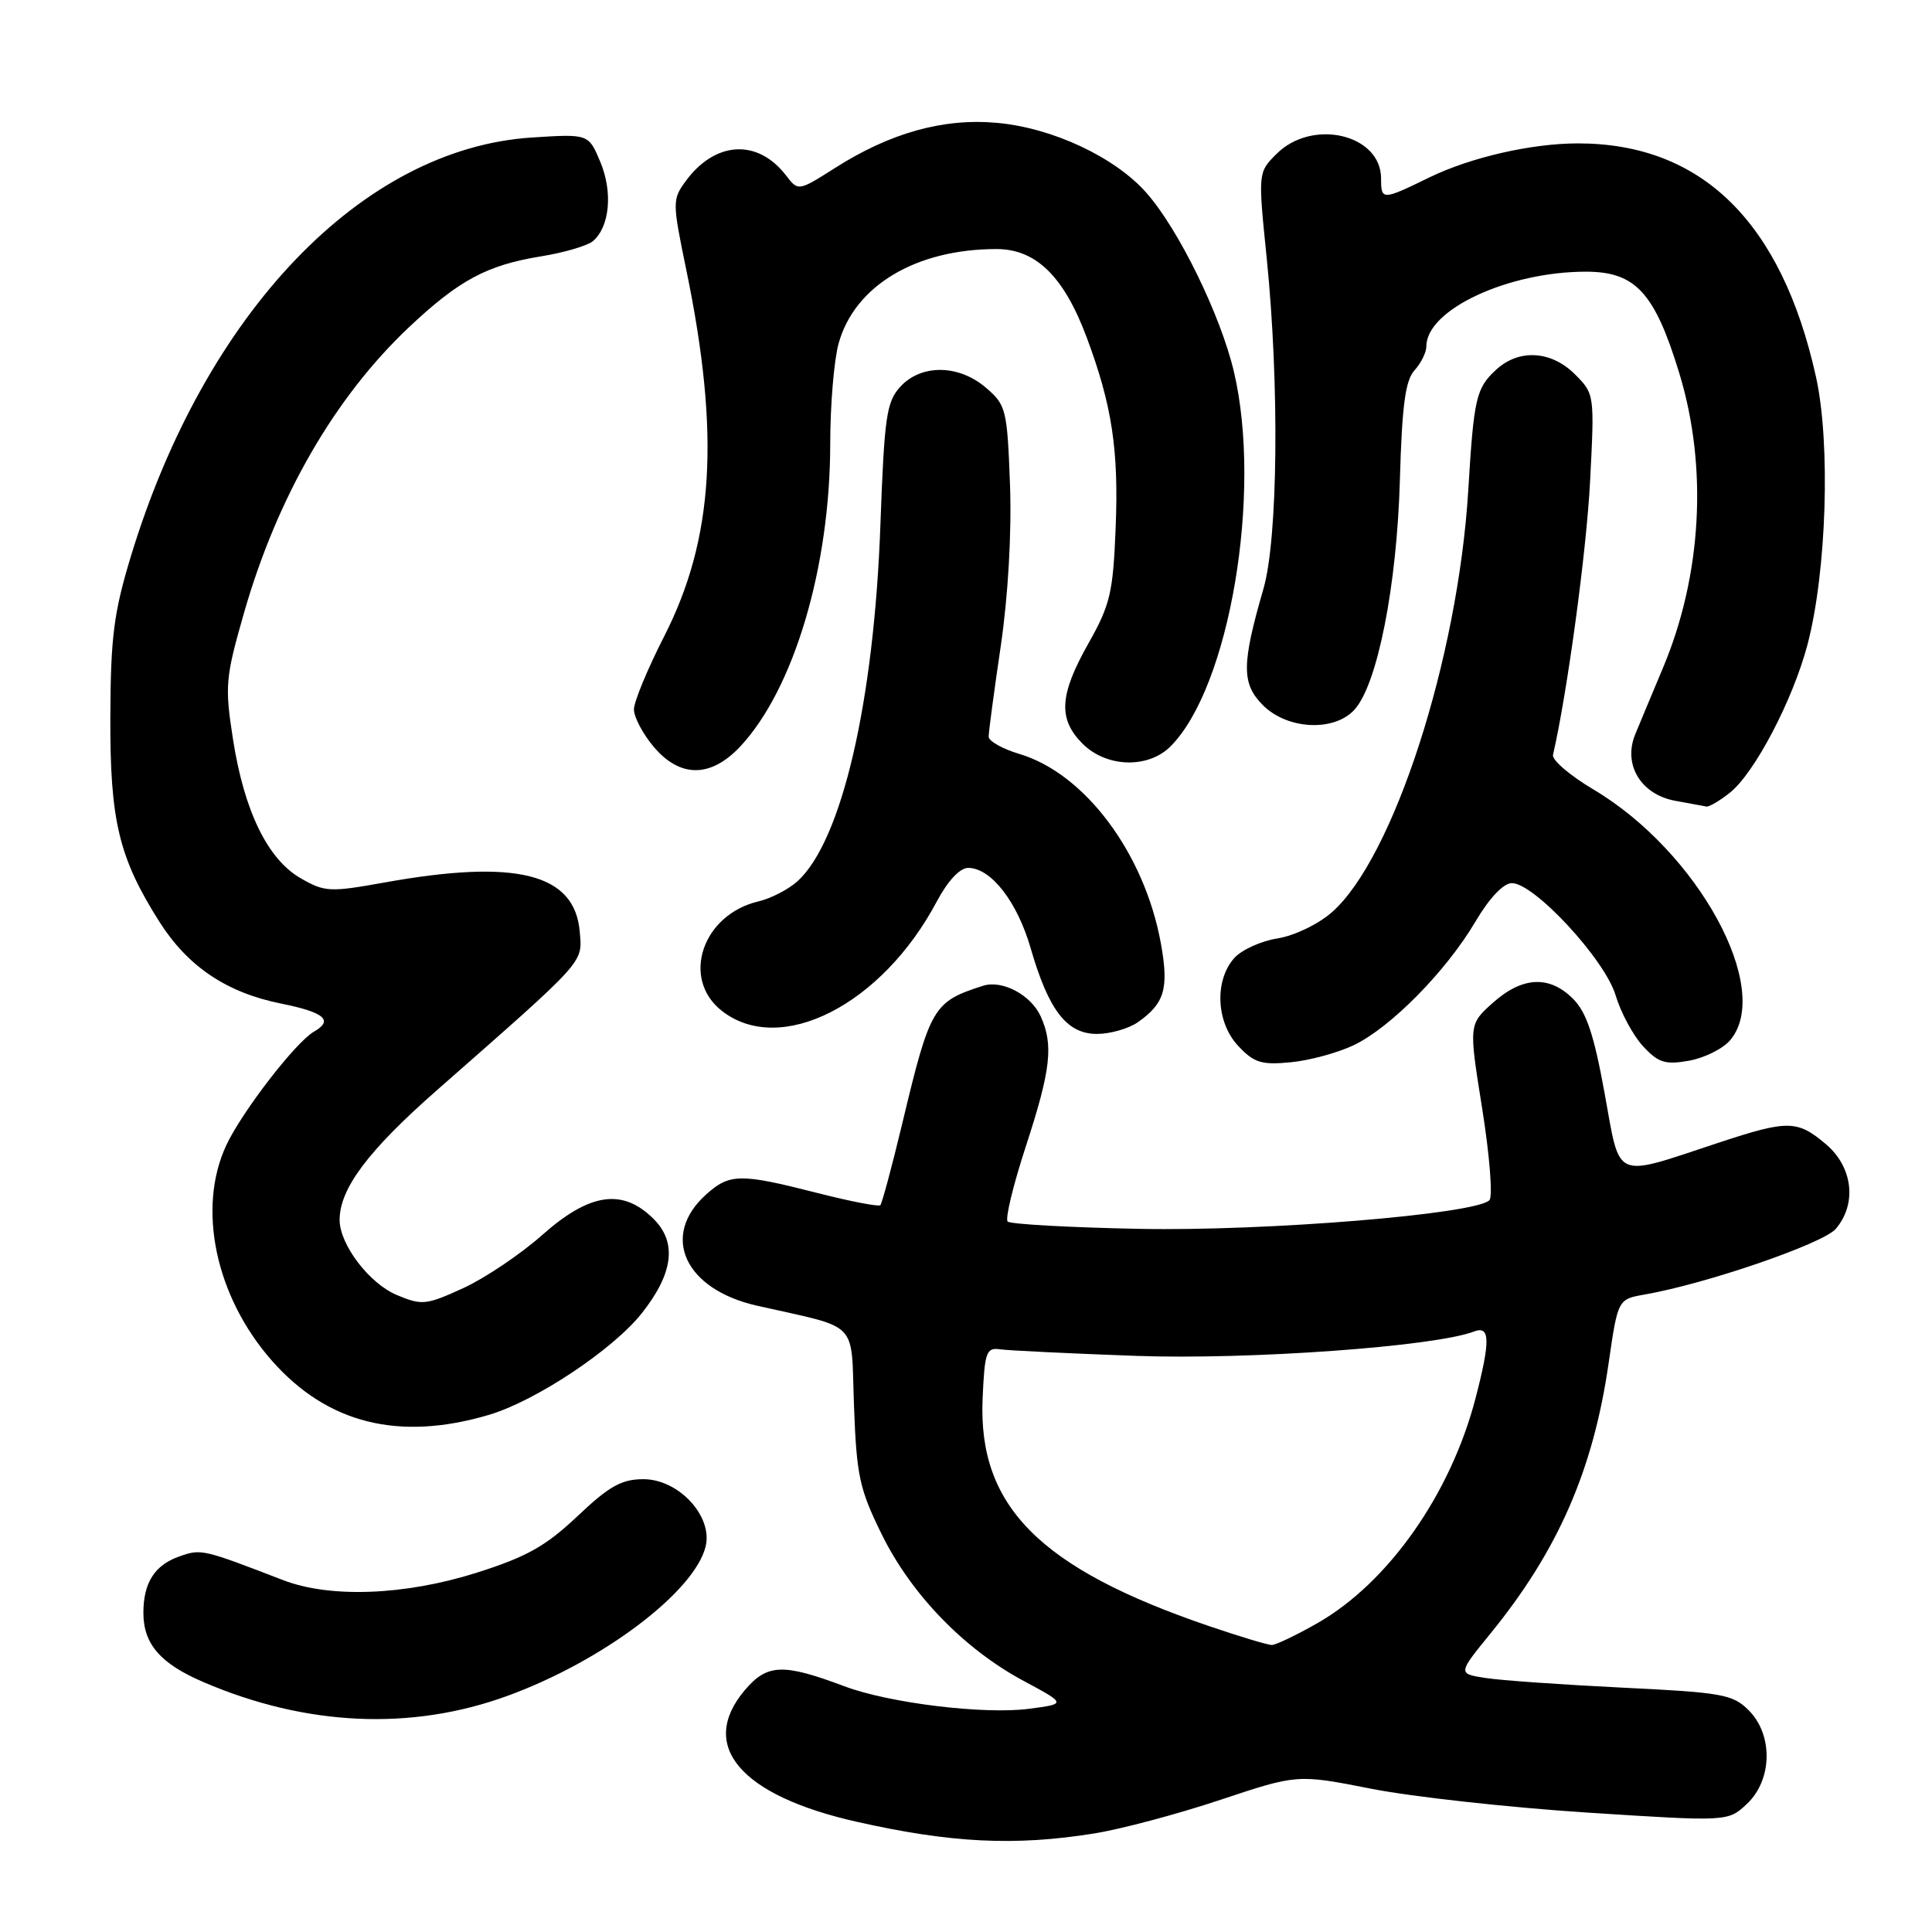 <?xml version="1.0" encoding="UTF-8" standalone="no"?>
<!DOCTYPE svg PUBLIC "-//W3C//DTD SVG 1.1//EN" "http://www.w3.org/Graphics/SVG/1.1/DTD/svg11.dtd" >
<svg xmlns="http://www.w3.org/2000/svg" xmlns:xlink="http://www.w3.org/1999/xlink" version="1.1" viewBox="0 0 256 256">
 <g >
 <path fill="currentColor"
d=" M 145.00 242.94 C 148.57 242.37 156.09 240.36 161.70 238.49 C 171.90 235.09 171.90 235.09 181.70 237.02 C 187.09 238.08 199.93 239.50 210.23 240.17 C 228.97 241.38 228.97 241.38 231.48 239.02 C 234.86 235.84 234.97 229.87 231.70 226.61 C 229.60 224.51 228.20 224.26 214.95 223.62 C 207.00 223.23 198.85 222.66 196.83 222.34 C 193.16 221.77 193.16 221.77 197.51 216.43 C 206.44 205.47 211.11 194.79 213.15 180.63 C 214.38 172.15 214.38 172.15 217.94 171.53 C 226.12 170.10 241.59 164.78 243.25 162.83 C 246.09 159.50 245.51 154.61 241.92 151.59 C 238.14 148.40 236.90 148.39 227.77 151.40 C 213.63 156.07 214.75 156.56 212.62 144.87 C 211.21 137.10 210.22 134.13 208.43 132.34 C 205.30 129.21 201.72 129.39 197.82 132.87 C 194.61 135.74 194.61 135.74 196.41 146.97 C 197.39 153.15 197.82 158.58 197.35 159.04 C 195.47 160.89 167.72 163.16 150.98 162.83 C 141.73 162.65 133.87 162.21 133.52 161.86 C 133.17 161.50 134.26 157.00 135.94 151.86 C 139.24 141.76 139.62 138.45 137.89 134.66 C 136.60 131.82 132.79 129.81 130.26 130.62 C 123.64 132.74 123.25 133.41 119.55 148.89 C 118.18 154.60 116.87 159.46 116.65 159.69 C 116.42 159.92 112.62 159.18 108.20 158.05 C 98.08 155.47 96.69 155.49 93.59 158.25 C 87.47 163.72 90.68 170.82 100.26 173.00 C 114.10 176.14 112.73 174.73 113.16 186.32 C 113.50 195.53 113.88 197.32 116.84 203.32 C 120.75 211.27 127.75 218.50 135.62 222.72 C 141.30 225.77 141.30 225.77 136.40 226.42 C 130.43 227.21 117.85 225.68 111.89 223.44 C 103.72 220.37 101.64 220.46 98.66 223.99 C 92.49 231.33 98.10 237.92 113.50 241.39 C 126.00 244.21 134.50 244.63 145.00 242.94 Z  M 67.24 224.71 C 79.84 220.12 92.03 210.93 93.50 204.91 C 94.48 200.92 89.93 196.00 85.26 196.00 C 82.36 196.00 80.72 196.92 76.51 200.91 C 72.28 204.90 69.79 206.29 63.11 208.41 C 53.62 211.40 43.74 211.78 37.50 209.37 C 26.84 205.26 26.66 205.22 23.80 206.22 C 20.50 207.37 19.00 209.71 19.00 213.71 C 19.00 217.83 21.24 220.43 26.92 222.87 C 40.54 228.73 54.48 229.37 67.24 224.71 Z  M 64.81 187.47 C 71.02 185.62 81.24 178.82 85.05 174.00 C 89.22 168.72 89.73 164.64 86.62 161.53 C 82.51 157.42 78.14 158.05 71.84 163.65 C 68.96 166.20 64.25 169.37 61.37 170.69 C 56.47 172.93 55.91 172.99 52.59 171.60 C 48.94 170.08 45.01 164.92 45.00 161.65 C 45.00 157.51 48.76 152.48 57.88 144.47 C 77.74 127.02 77.17 127.66 76.82 123.47 C 76.17 115.73 68.44 113.78 50.87 116.95 C 43.73 118.23 43.02 118.20 39.87 116.39 C 35.47 113.88 32.35 107.47 30.87 97.94 C 29.77 90.86 29.87 89.81 32.34 81.18 C 36.75 65.83 44.36 52.64 54.18 43.37 C 60.82 37.12 64.49 35.14 71.68 33.97 C 74.72 33.48 77.81 32.57 78.54 31.97 C 80.78 30.11 81.23 25.48 79.55 21.47 C 77.99 17.74 77.99 17.74 70.49 18.22 C 48.00 19.66 27.16 41.42 17.34 73.72 C 15.08 81.16 14.66 84.40 14.62 95.00 C 14.57 108.76 15.74 113.63 21.12 122.14 C 24.89 128.07 30.02 131.53 37.25 132.98 C 43.00 134.14 44.23 135.20 41.60 136.70 C 39.19 138.08 32.09 147.27 30.00 151.72 C 26.08 160.07 28.54 171.79 36.02 180.29 C 43.38 188.64 52.87 191.01 64.81 187.47 Z  M 179.36 138.50 C 184.24 136.18 191.62 128.70 195.50 122.12 C 197.34 119.01 199.20 117.03 200.32 117.02 C 203.27 116.99 212.66 127.13 214.08 131.89 C 214.77 134.19 216.41 137.23 217.72 138.64 C 219.74 140.82 220.65 141.11 223.80 140.55 C 225.83 140.19 228.29 138.97 229.25 137.84 C 234.97 131.10 225.02 112.85 211.14 104.61 C 208.04 102.77 205.63 100.71 205.78 100.03 C 207.67 91.83 210.21 73.09 210.69 63.85 C 211.29 52.28 211.28 52.19 208.69 49.60 C 205.53 46.44 201.23 46.20 198.20 49.03 C 195.59 51.46 195.29 52.75 194.55 65.00 C 193.19 87.26 184.63 113.73 176.48 120.88 C 174.69 122.46 171.52 123.98 169.30 124.34 C 167.12 124.68 164.54 125.85 163.57 126.92 C 160.90 129.88 161.13 135.44 164.05 138.57 C 166.15 140.82 167.14 141.13 171.00 140.76 C 173.47 140.53 177.24 139.51 179.36 138.50 Z  M 150.77 135.45 C 154.33 132.96 154.90 130.97 153.82 124.99 C 151.65 113.07 143.77 102.51 135.10 99.91 C 132.84 99.24 131.00 98.20 131.00 97.61 C 131.00 97.01 131.72 91.60 132.61 85.58 C 133.59 78.84 134.06 70.61 133.83 64.20 C 133.46 54.26 133.31 53.66 130.66 51.39 C 127.05 48.28 122.06 48.22 119.29 51.25 C 117.46 53.26 117.18 55.22 116.66 69.50 C 115.82 93.02 111.53 111.46 105.67 116.77 C 104.48 117.85 102.15 119.05 100.50 119.44 C 93.06 121.19 90.21 129.66 95.63 133.93 C 103.38 140.02 116.85 133.18 124.13 119.45 C 125.59 116.71 127.19 115.00 128.29 115.00 C 131.31 115.00 134.79 119.48 136.57 125.65 C 138.95 133.88 141.36 137.00 145.35 137.00 C 147.11 137.00 149.55 136.30 150.77 135.45 Z  M 229.19 105.06 C 232.46 102.50 237.56 92.77 239.50 85.42 C 242.04 75.78 242.58 58.71 240.62 49.90 C 236.06 29.38 225.46 19.00 209.09 19.00 C 202.92 19.00 194.87 20.85 189.40 23.51 C 183.15 26.56 183.00 26.56 183.00 23.65 C 183.00 17.79 173.89 15.65 169.14 20.40 C 166.69 22.85 166.69 22.85 167.85 34.24 C 169.54 50.99 169.34 71.39 167.41 78.03 C 164.51 88.04 164.50 90.59 167.35 93.45 C 170.60 96.69 176.79 96.99 179.48 94.03 C 182.52 90.67 185.09 77.65 185.49 63.66 C 185.77 53.76 186.21 50.43 187.42 49.08 C 188.29 48.13 189.00 46.69 189.00 45.89 C 189.00 41.05 199.79 36.00 210.15 36.00 C 216.71 36.00 219.26 38.77 222.52 49.47 C 226.31 61.88 225.51 76.24 220.35 88.50 C 218.97 91.80 217.31 95.75 216.68 97.29 C 215.02 101.32 217.43 105.30 222.03 106.12 C 223.94 106.46 225.78 106.80 226.12 106.87 C 226.45 106.94 227.84 106.13 229.19 105.06 Z  M 98.10 98.90 C 105.20 91.29 110.00 75.15 110.01 58.79 C 110.01 53.68 110.51 47.71 111.12 45.51 C 113.24 37.86 121.37 33.00 132.04 33.00 C 137.27 33.00 140.97 36.62 143.99 44.70 C 147.34 53.66 148.25 59.61 147.83 69.90 C 147.49 78.54 147.11 80.14 144.22 85.26 C 140.36 92.10 140.18 95.27 143.45 98.55 C 146.62 101.71 152.13 101.87 155.10 98.90 C 162.93 91.07 167.28 65.31 163.50 49.25 C 161.73 41.76 156.20 30.44 151.94 25.59 C 147.78 20.84 139.48 16.94 132.11 16.28 C 125.01 15.63 117.96 17.60 110.64 22.26 C 105.77 25.35 105.77 25.35 104.14 23.23 C 100.38 18.36 94.76 18.68 90.86 24.00 C 89.08 26.43 89.08 26.77 90.94 35.77 C 95.44 57.57 94.60 71.40 88.00 84.33 C 85.80 88.64 84.00 92.99 84.00 94.00 C 84.00 95.02 85.17 97.23 86.59 98.92 C 90.10 103.10 94.18 103.09 98.10 98.90 Z  M 160.19 215.46 C 137.77 207.82 129.58 199.59 130.20 185.34 C 130.47 179.15 130.69 178.53 132.50 178.79 C 133.60 178.95 141.70 179.34 150.50 179.66 C 165.49 180.20 190.12 178.43 195.32 176.43 C 197.46 175.61 197.50 177.66 195.51 185.30 C 192.21 197.96 183.99 209.67 174.61 215.05 C 171.80 216.66 169.05 217.97 168.50 217.97 C 167.95 217.96 164.21 216.83 160.19 215.46 Z "/>
</g>
</svg>